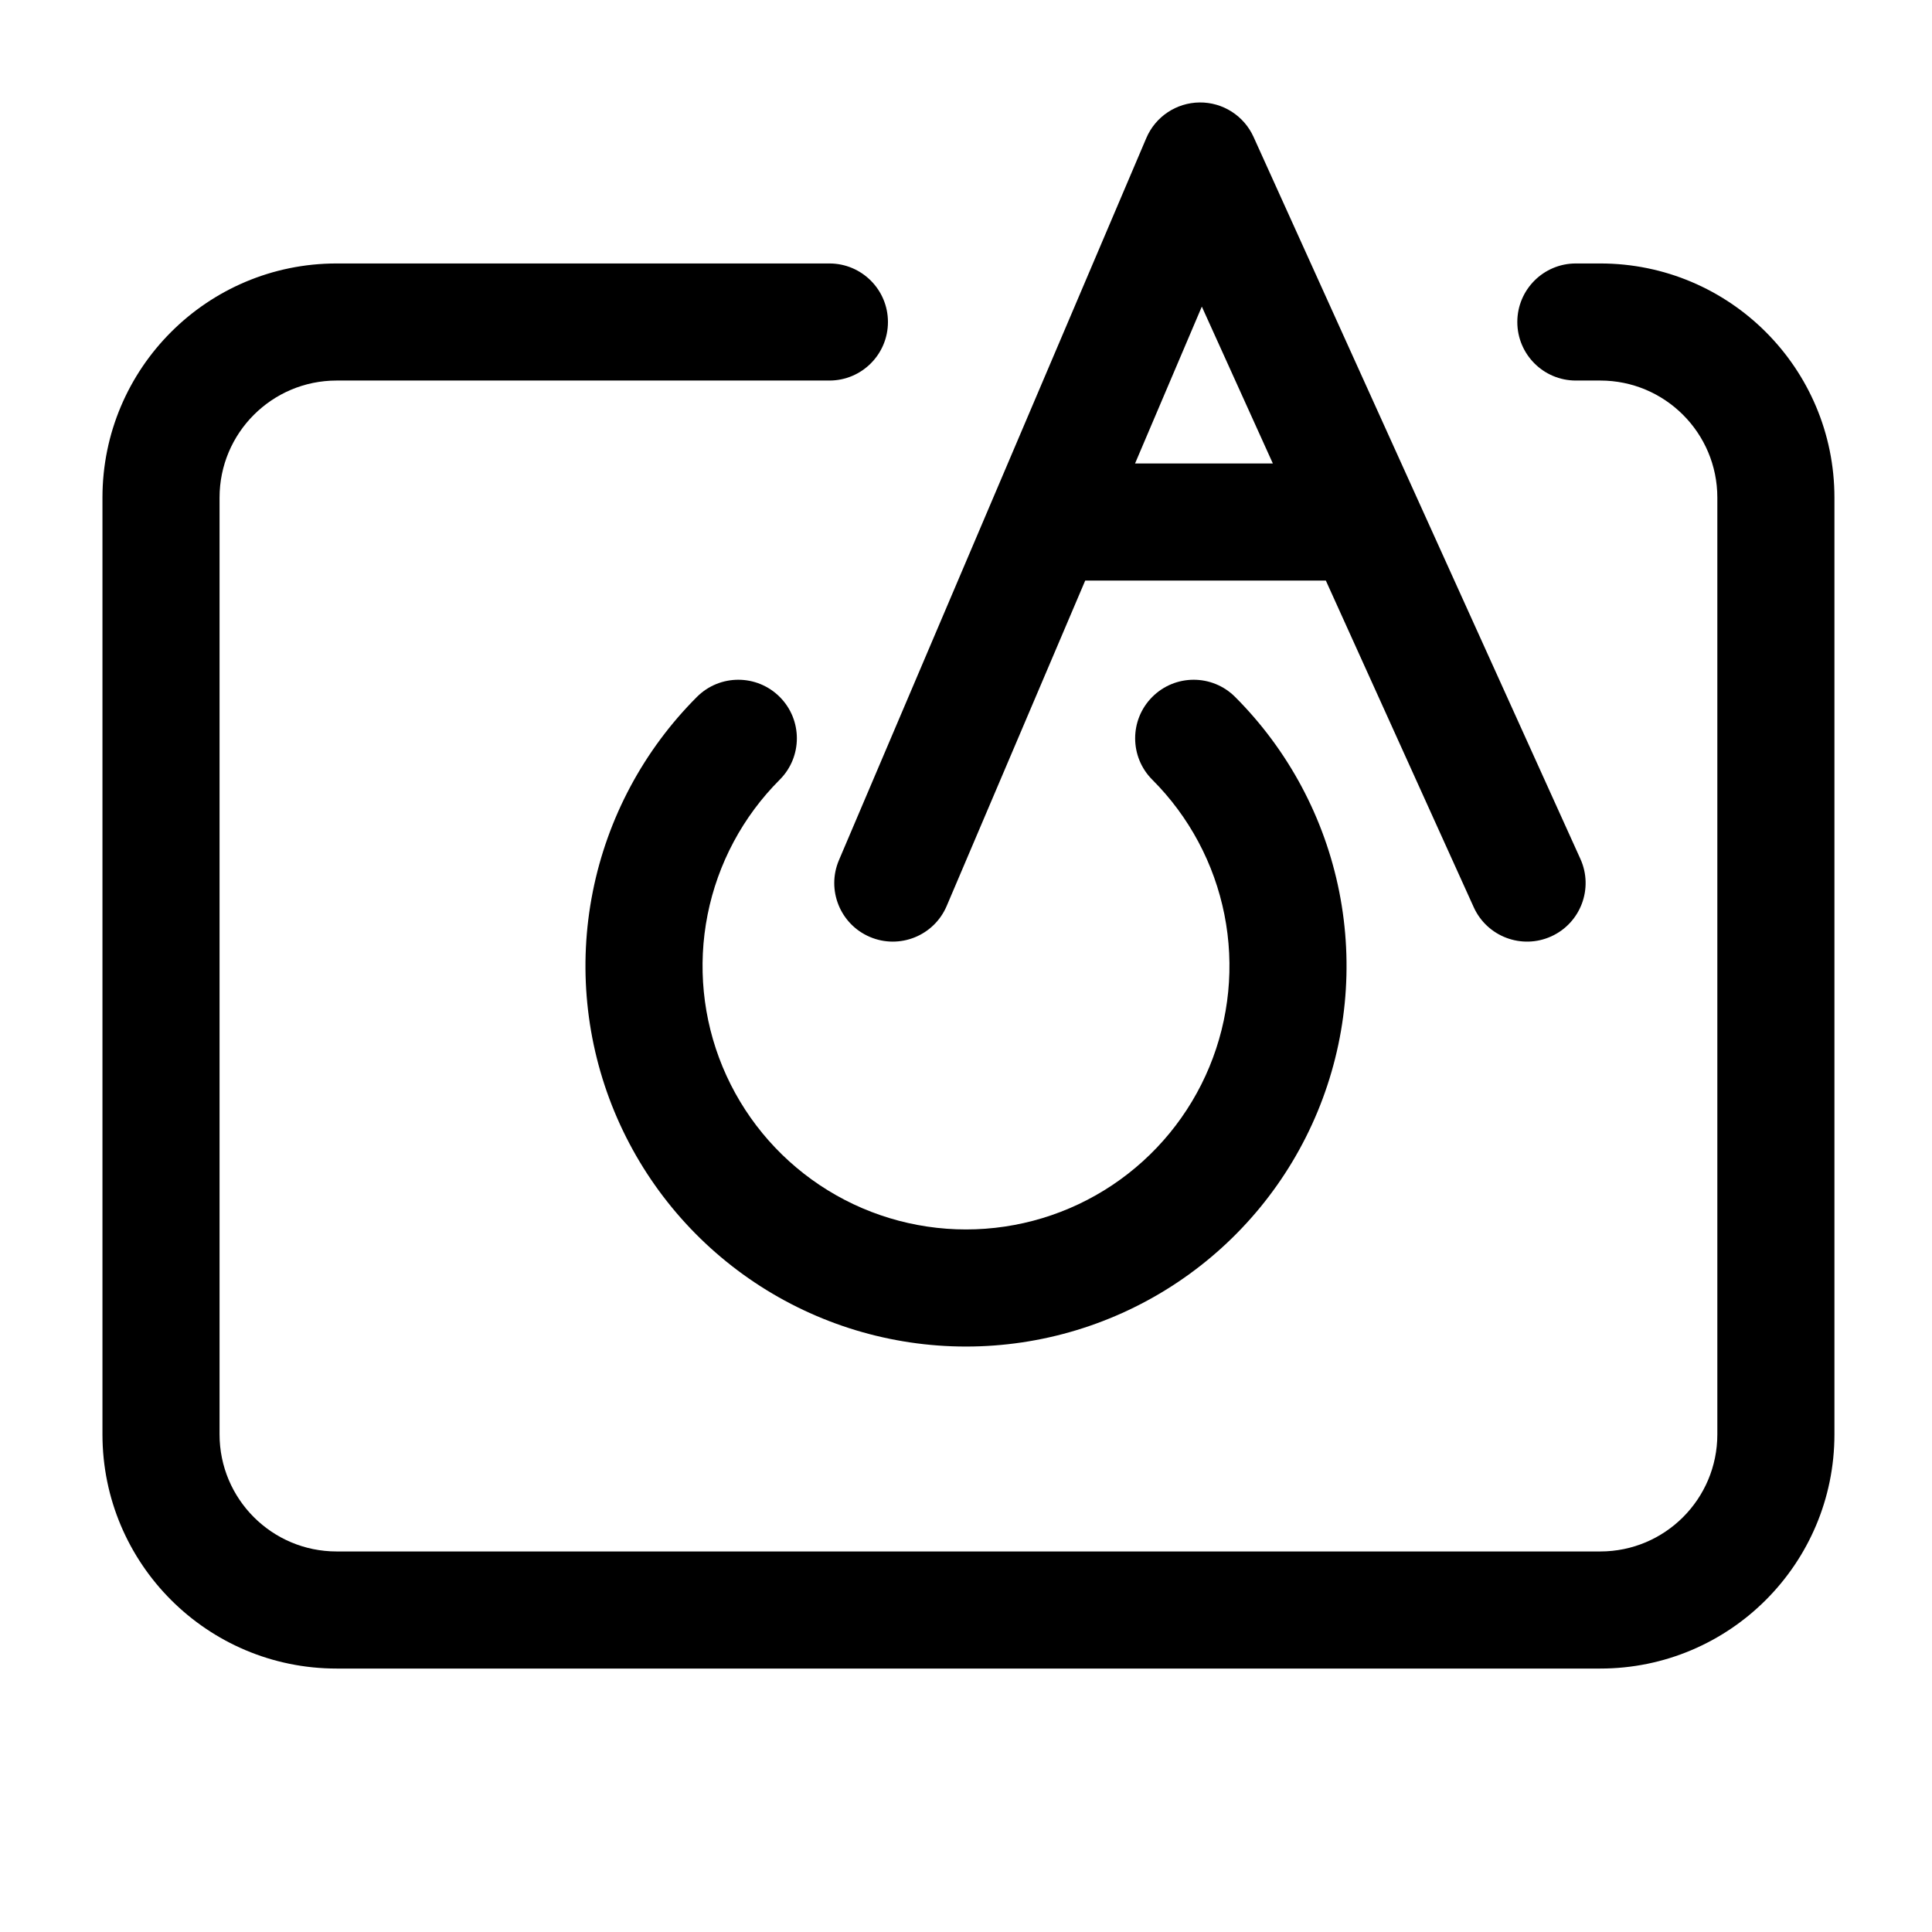 <svg width="128" height="128" viewBox="0 0 128 128" fill="none" xmlns="http://www.w3.org/2000/svg">
<path fill-rule="evenodd" clip-rule="evenodd" d="M6.788 32.97C6.788 24.401 13.735 17.455 22.303 17.455H54.95C57.092 17.455 58.829 19.191 58.829 21.333C58.829 23.476 57.092 25.212 54.95 25.212H22.303C18.019 25.212 14.546 28.685 14.546 32.97V95.03C14.546 99.315 18.019 102.788 22.303 102.788H106.021C110.305 102.788 113.778 99.315 113.778 95.03V32.97C113.778 28.685 110.305 25.212 106.021 25.212H104.404C102.262 25.212 100.526 23.476 100.526 21.333C100.526 19.191 102.262 17.455 104.404 17.455H106.021C114.589 17.455 121.536 24.401 121.536 32.97V95.03C121.536 103.599 114.589 110.546 106.021 110.546H22.303C13.735 110.546 6.788 103.599 6.788 95.03V32.97Z" fill="black"/>
<path fill-rule="evenodd" clip-rule="evenodd" d="M79.471 6.788C81.01 6.771 82.414 7.665 83.049 9.067L104.705 56.905C105.589 58.857 104.723 61.155 102.771 62.039C100.82 62.922 98.522 62.056 97.638 60.105L87.841 38.465H71.898L62.72 60.024C61.881 61.995 59.603 62.913 57.632 62.074C55.661 61.235 54.743 58.957 55.583 56.986L75.946 9.147C76.549 7.731 77.932 6.806 79.471 6.788ZM75.2 30.707H84.33L79.624 20.313L75.2 30.707Z" fill="black"/>
<path fill-rule="evenodd" clip-rule="evenodd" d="M51.658 46.172C53.173 47.687 53.173 50.143 51.658 51.658C49.217 54.099 47.555 57.209 46.881 60.595C46.208 63.981 46.553 67.49 47.874 70.68C49.196 73.869 51.433 76.595 54.303 78.513C57.173 80.431 60.548 81.454 64 81.454C67.453 81.454 70.827 80.431 73.698 78.513C76.568 76.595 78.805 73.869 80.126 70.68C81.447 67.49 81.793 63.981 81.12 60.595C80.446 57.209 78.784 54.099 76.343 51.658C74.828 50.143 74.828 47.687 76.343 46.172C77.857 44.657 80.313 44.657 81.828 46.172C85.354 49.698 87.755 54.191 88.728 59.081C89.701 63.972 89.201 69.041 87.293 73.648C85.385 78.255 82.154 82.193 78.007 84.963C73.861 87.733 68.987 89.212 64 89.212C59.014 89.212 54.139 87.733 49.993 84.963C45.847 82.193 42.616 78.255 40.707 73.648C38.799 69.041 38.3 63.972 39.273 59.081C40.245 54.191 42.647 49.698 46.173 46.172C47.687 44.657 50.143 44.657 51.658 46.172Z" fill="black"/>
</svg>
